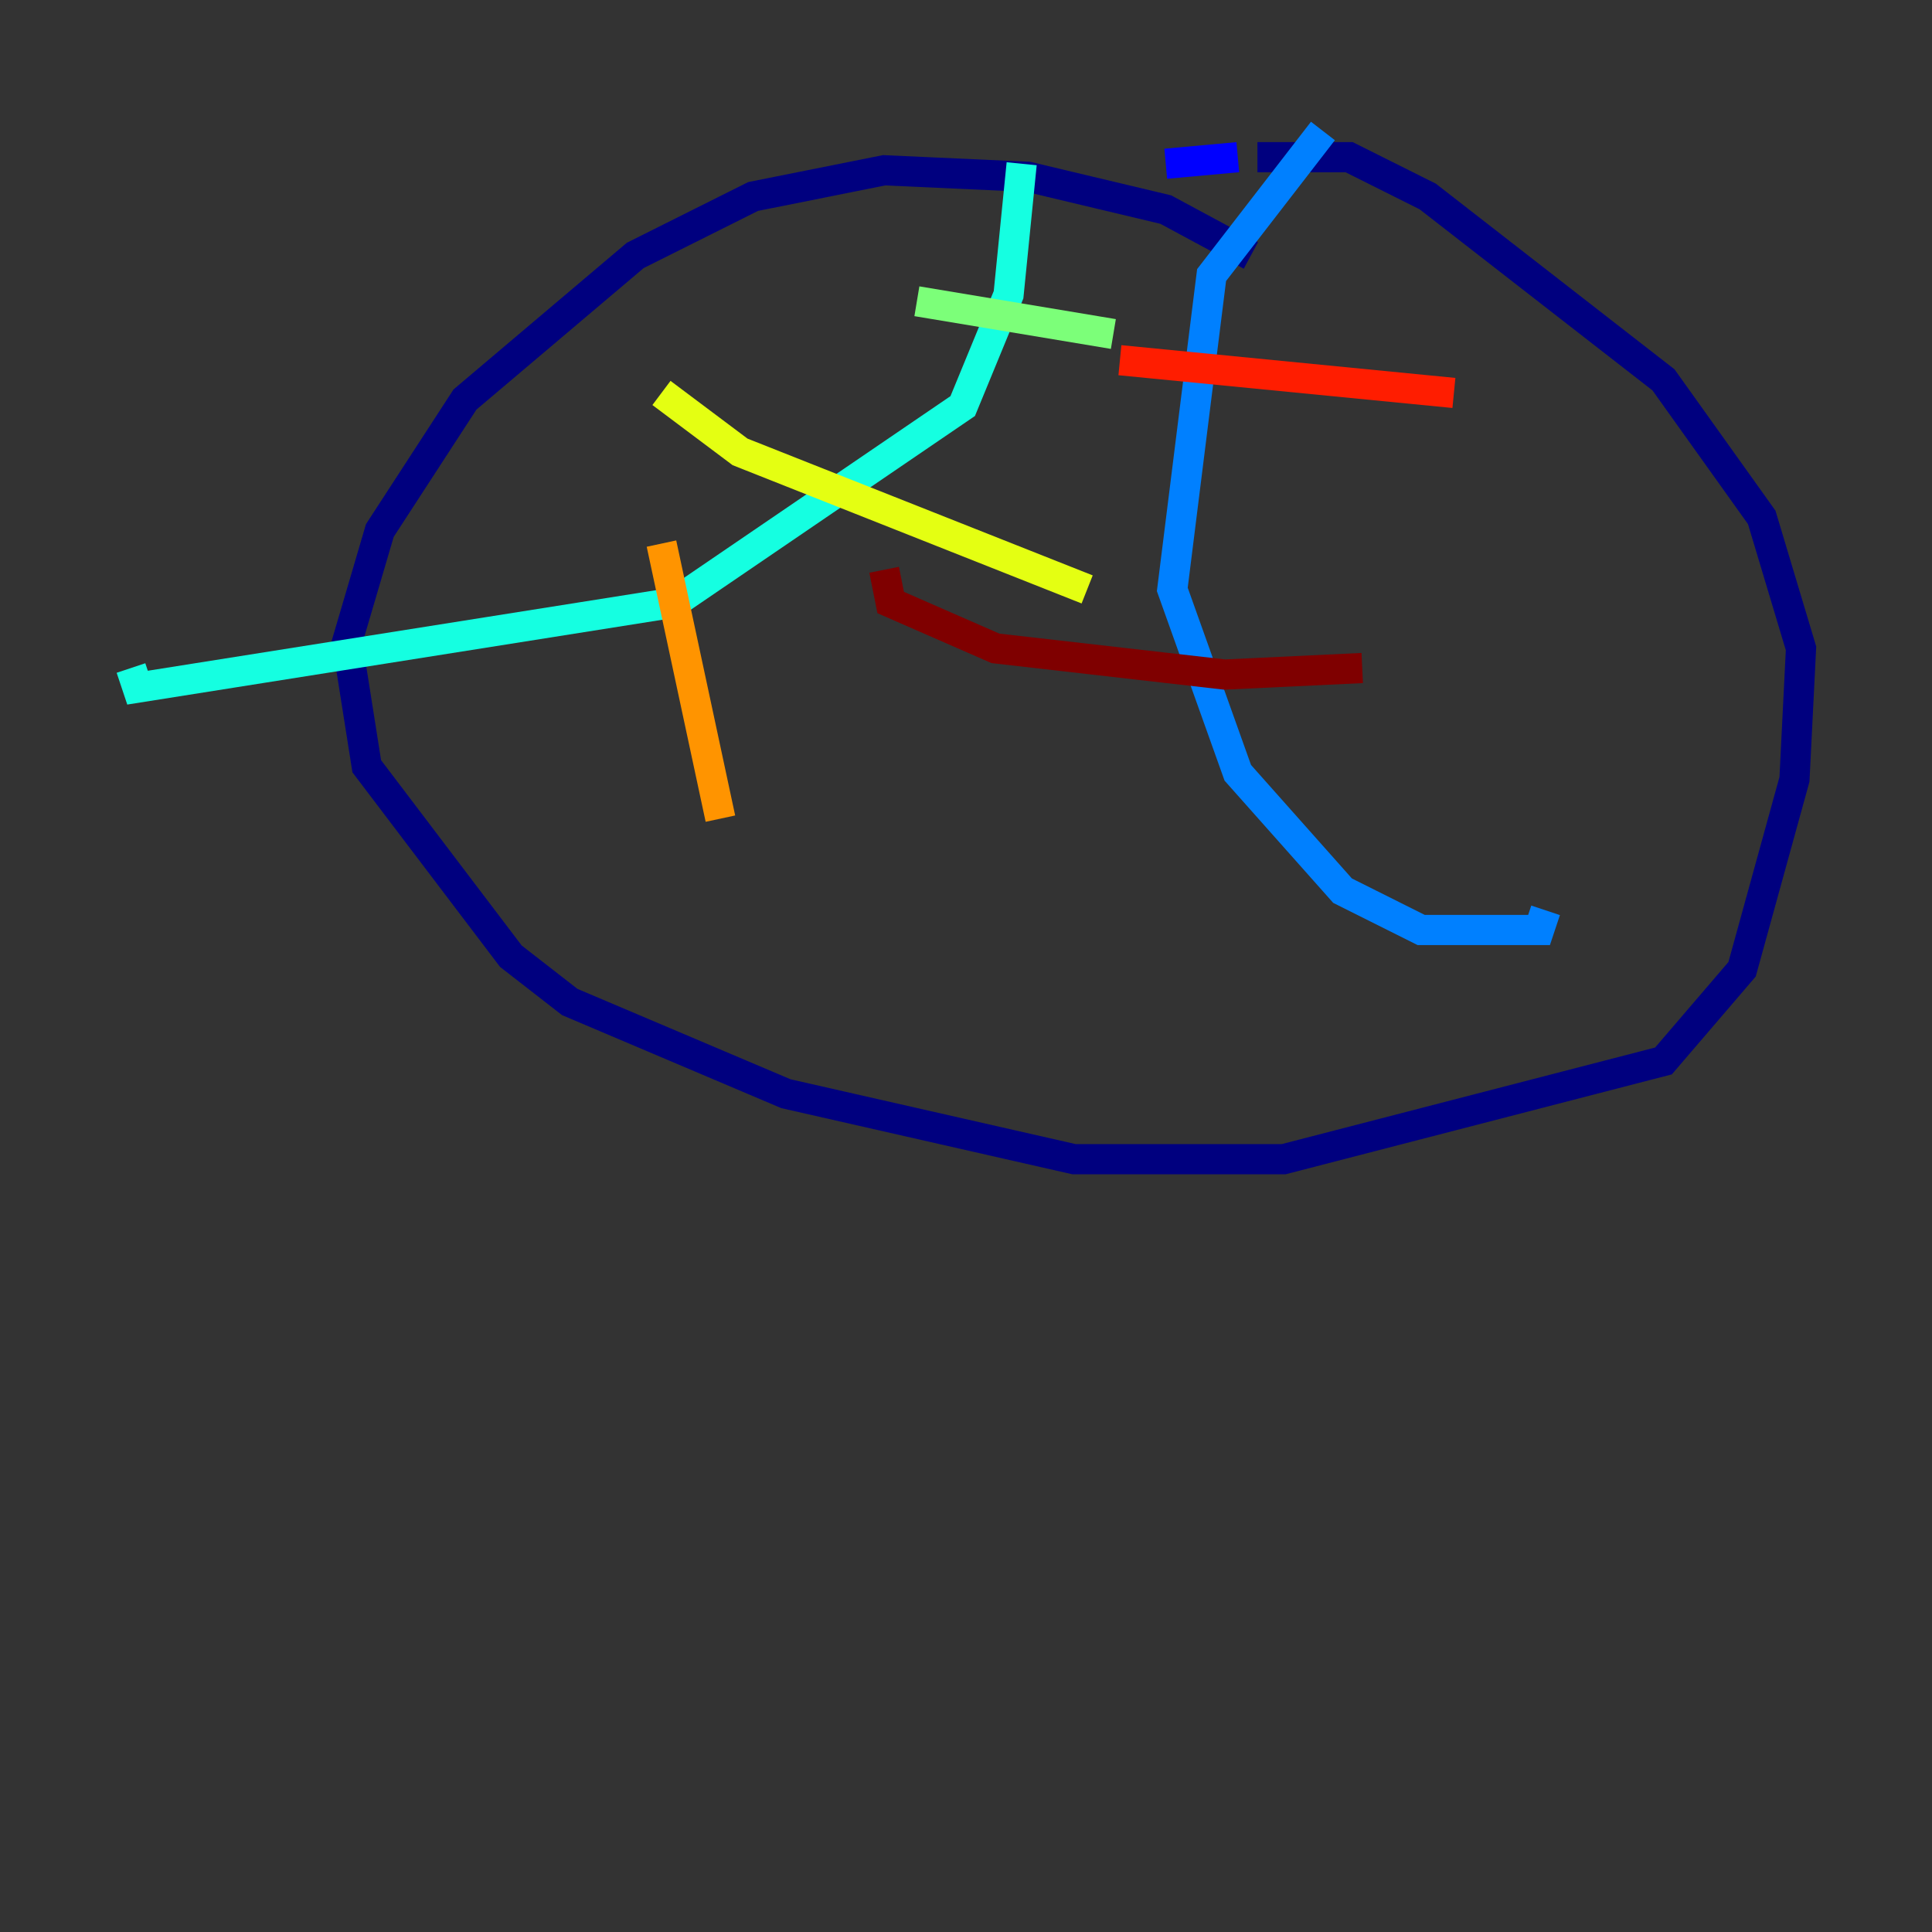 <?xml version="1.0" encoding="utf-8" ?>
<svg baseProfile="tiny" height="128" version="1.2" viewBox="0,0,128,128" width="128" xmlns="http://www.w3.org/2000/svg" xmlns:ev="http://www.w3.org/2001/xml-events" xmlns:xlink="http://www.w3.org/1999/xlink"><rect x="0" y="0" width="128" height="128" fill="#333333" stroke="none"/><defs /><polyline fill="none" points="82.875,16.922 77.234,13.885 68.122,11.715 58.576,11.281 49.898,13.017 42.088,16.922 30.807,26.468 25.166,35.146 22.997,42.522 24.298,50.766 33.844,63.349 37.749,66.386 52.068,72.461 71.159,76.8 85.044,76.8 110.21,70.291 115.417,64.217 118.888,51.634 119.322,42.956 116.719,34.278 110.21,25.166 94.59,13.017 89.383,10.414 83.308,10.414" stroke="#00007f" stroke-width="2" /><polyline fill="none" points="82.007,10.414 77.234,10.848" stroke="#0000ff" stroke-width="2" /><polyline fill="none" points="87.647,8.678 80.271,18.224 77.668,39.051 82.007,51.2 88.949,59.01 94.156,61.614 101.966,61.614 102.4,60.312" stroke="#0080ff" stroke-width="2" /><polyline fill="none" points="67.688,10.848 66.82,19.525 63.783,26.902 44.691,39.919 9.112,45.559 8.678,44.258" stroke="#15ffe1" stroke-width="2" /><polyline fill="none" points="60.746,19.959 73.763,22.129" stroke="#7cff79" stroke-width="2" /><polyline fill="none" points="43.824,26.034 49.031,29.939 72.027,39.051" stroke="#e4ff12" stroke-width="2" /><polyline fill="none" points="43.824,36.014 47.729,54.237" stroke="#ff9400" stroke-width="2" /><polyline fill="none" points="74.197,23.864 96.325,26.034" stroke="#ff1d00" stroke-width="2" /><polyline fill="none" points="58.576,37.749 59.01,39.919 65.953,42.956 81.139,44.691 90.251,44.258" stroke="#7f0000" stroke-width="2" /></svg>